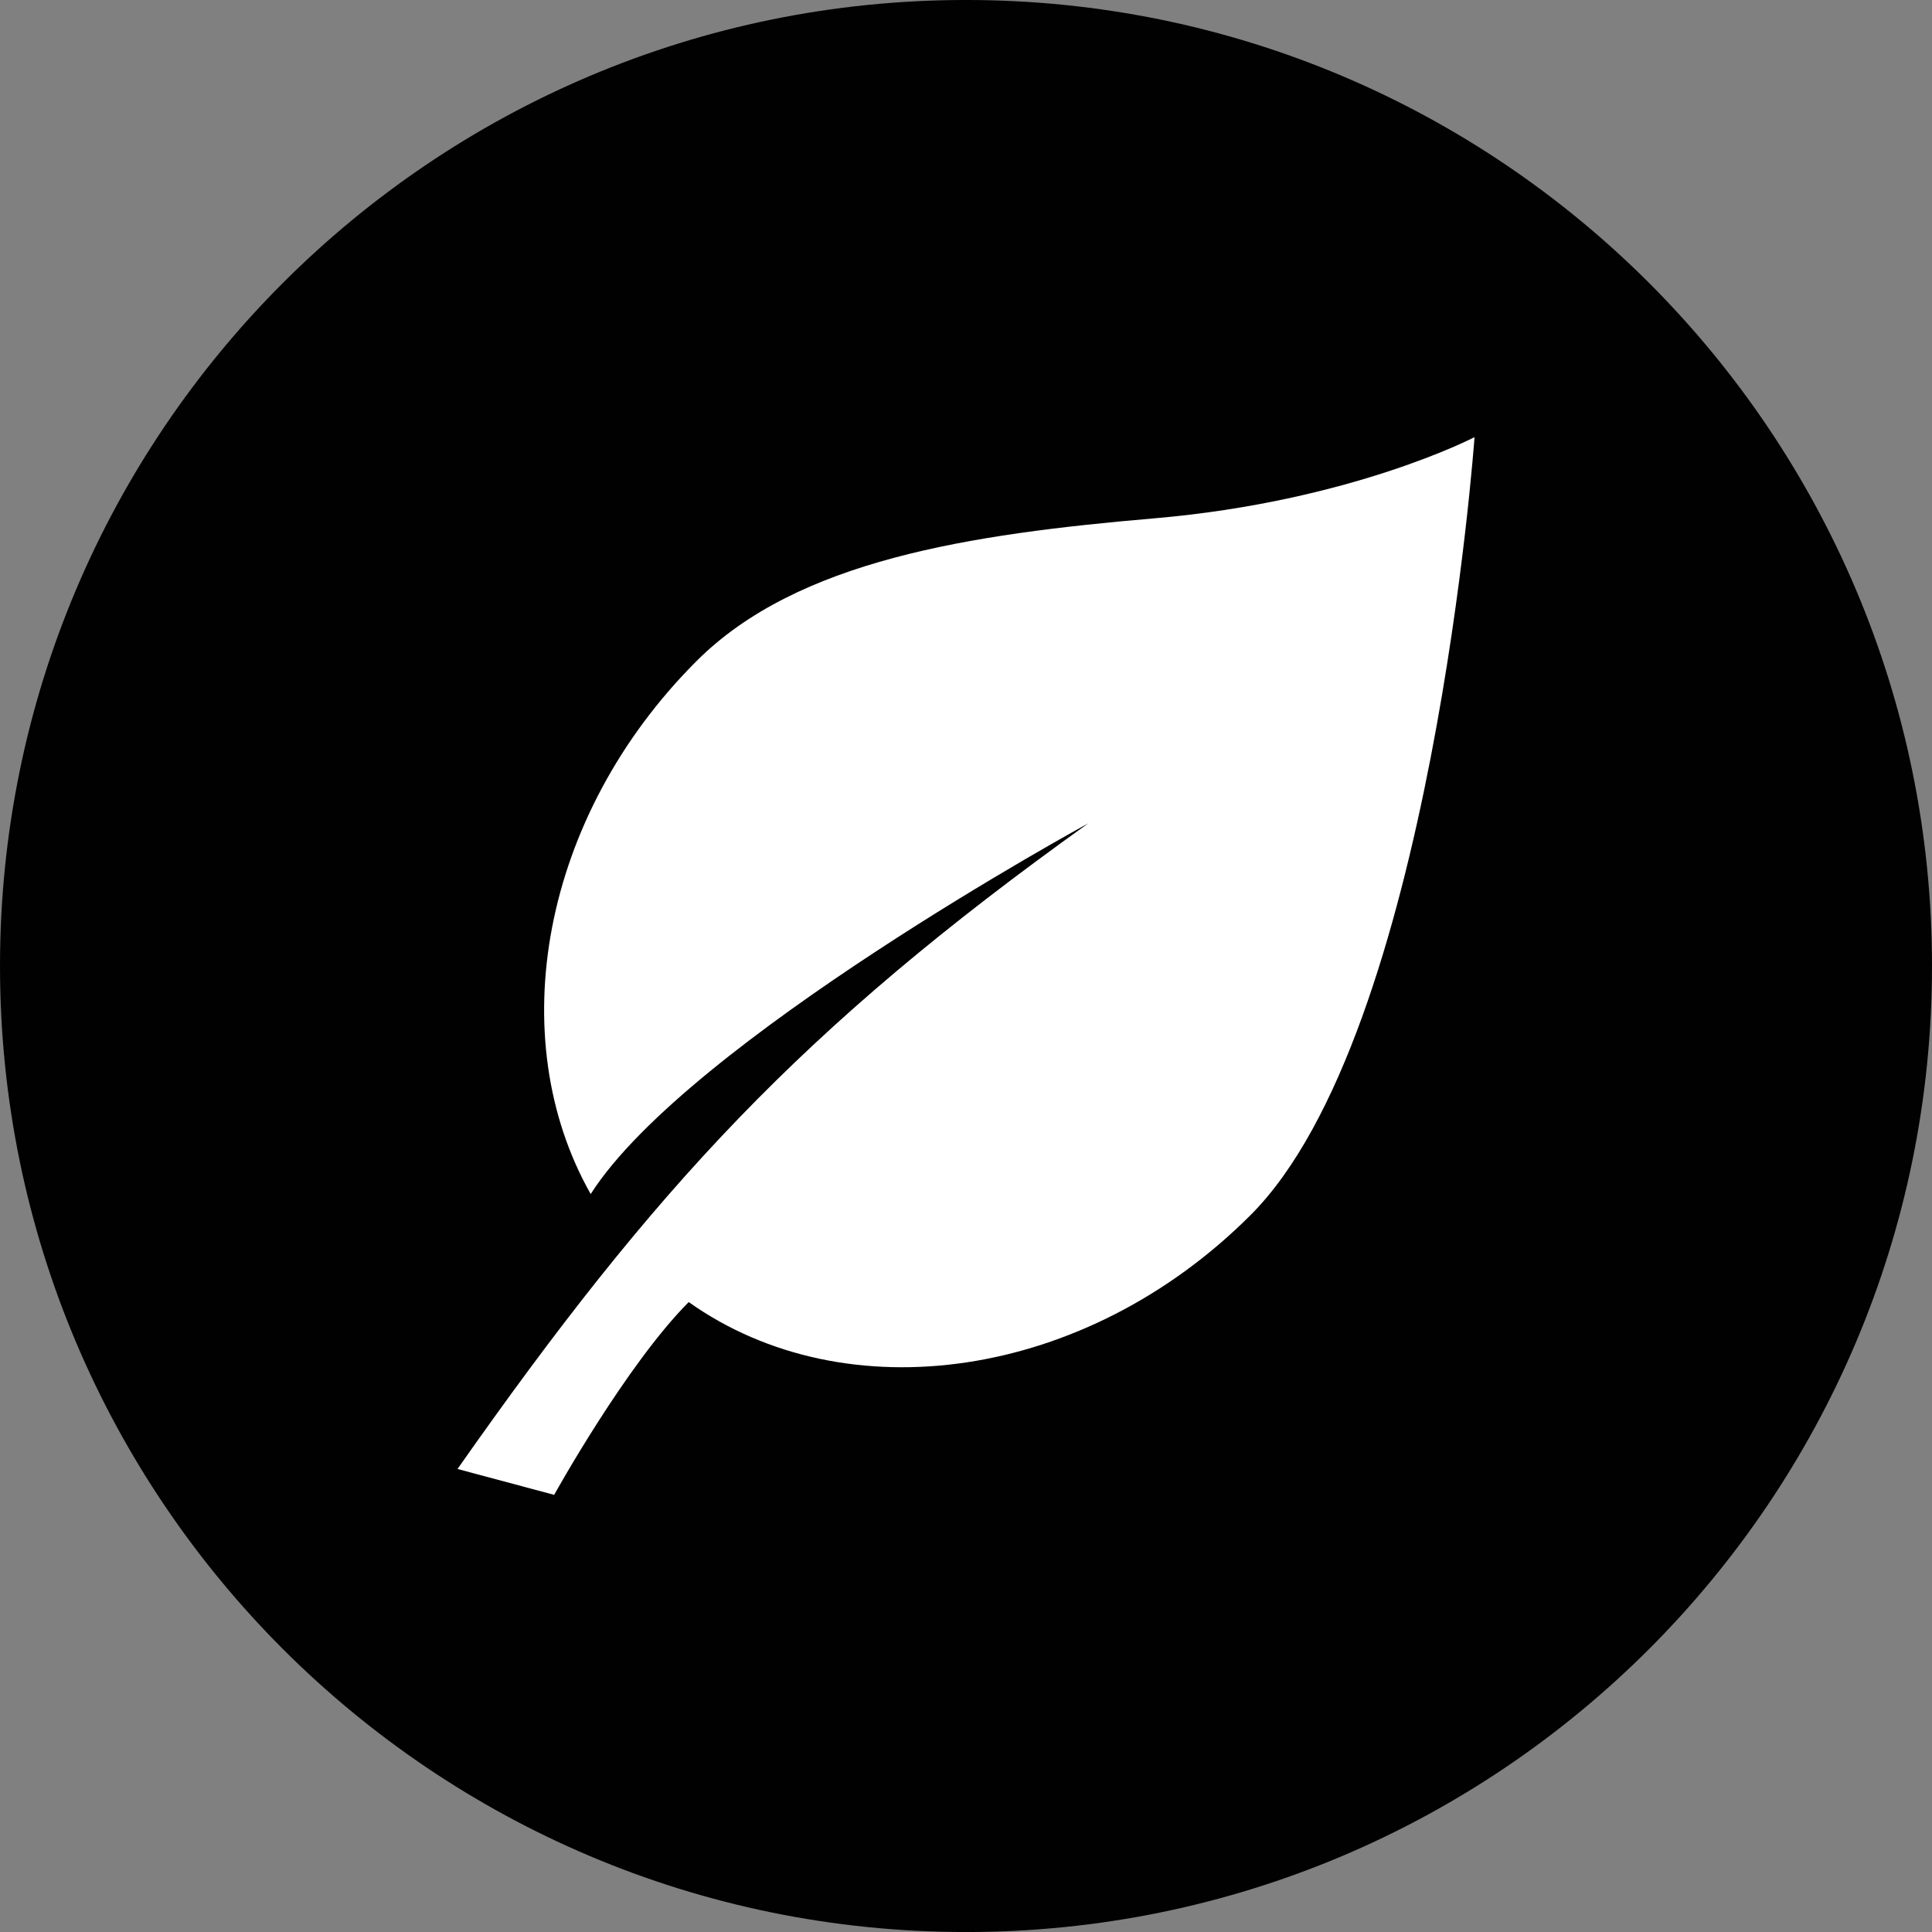<?xml version="1.0" encoding="utf-8"?>
<!-- Generator: Adobe Illustrator 16.0.0, SVG Export Plug-In . SVG Version: 6.00 Build 0)  -->
<!DOCTYPE svg PUBLIC "-//W3C//DTD SVG 1.1//EN" "http://www.w3.org/Graphics/SVG/1.1/DTD/svg11.dtd">
<svg version="1.1" xmlns="http://www.w3.org/2000/svg" xmlns:xlink="http://www.w3.org/1999/xlink" x="0px" y="0px" width="100px"
	 height="100px" viewBox="0 0 100 100" enable-background="new 0 0 100 100" xml:space="preserve">
<rect x="0" y="0" width="100" height="100" fill="#808080" stroke="none"/>
<g id="environment">
	<path fill="#010101" d="M100,50.001c0,27.611-22.387,50.001-50,50.001c-27.616,0-50-22.39-50-50.001
		C0,22.384,22.384-0.001,50-0.001C77.613-0.001,100,22.384,100,50.001z"/>
	<g>
		<path fill="#FFFFFF" d="M64.727,62.894c9.392-9.388,11.594-40.267,11.594-40.267s-6.374,3.324-16.561,4.201
			c-9.603,0.822-18.497,2.177-23.707,7.388c-8.047,8.044-10.059,19.495-5.479,27.588c5.039-7.907,25.758-19.19,25.758-19.19
			C41.461,53.248,33.885,61.498,23.68,76.034l5.003,1.339c0,0,3.725-6.727,6.965-9.978C43.773,73.162,56.17,71.454,64.727,62.894z"
			/>
	</g>
</g>
</svg>
